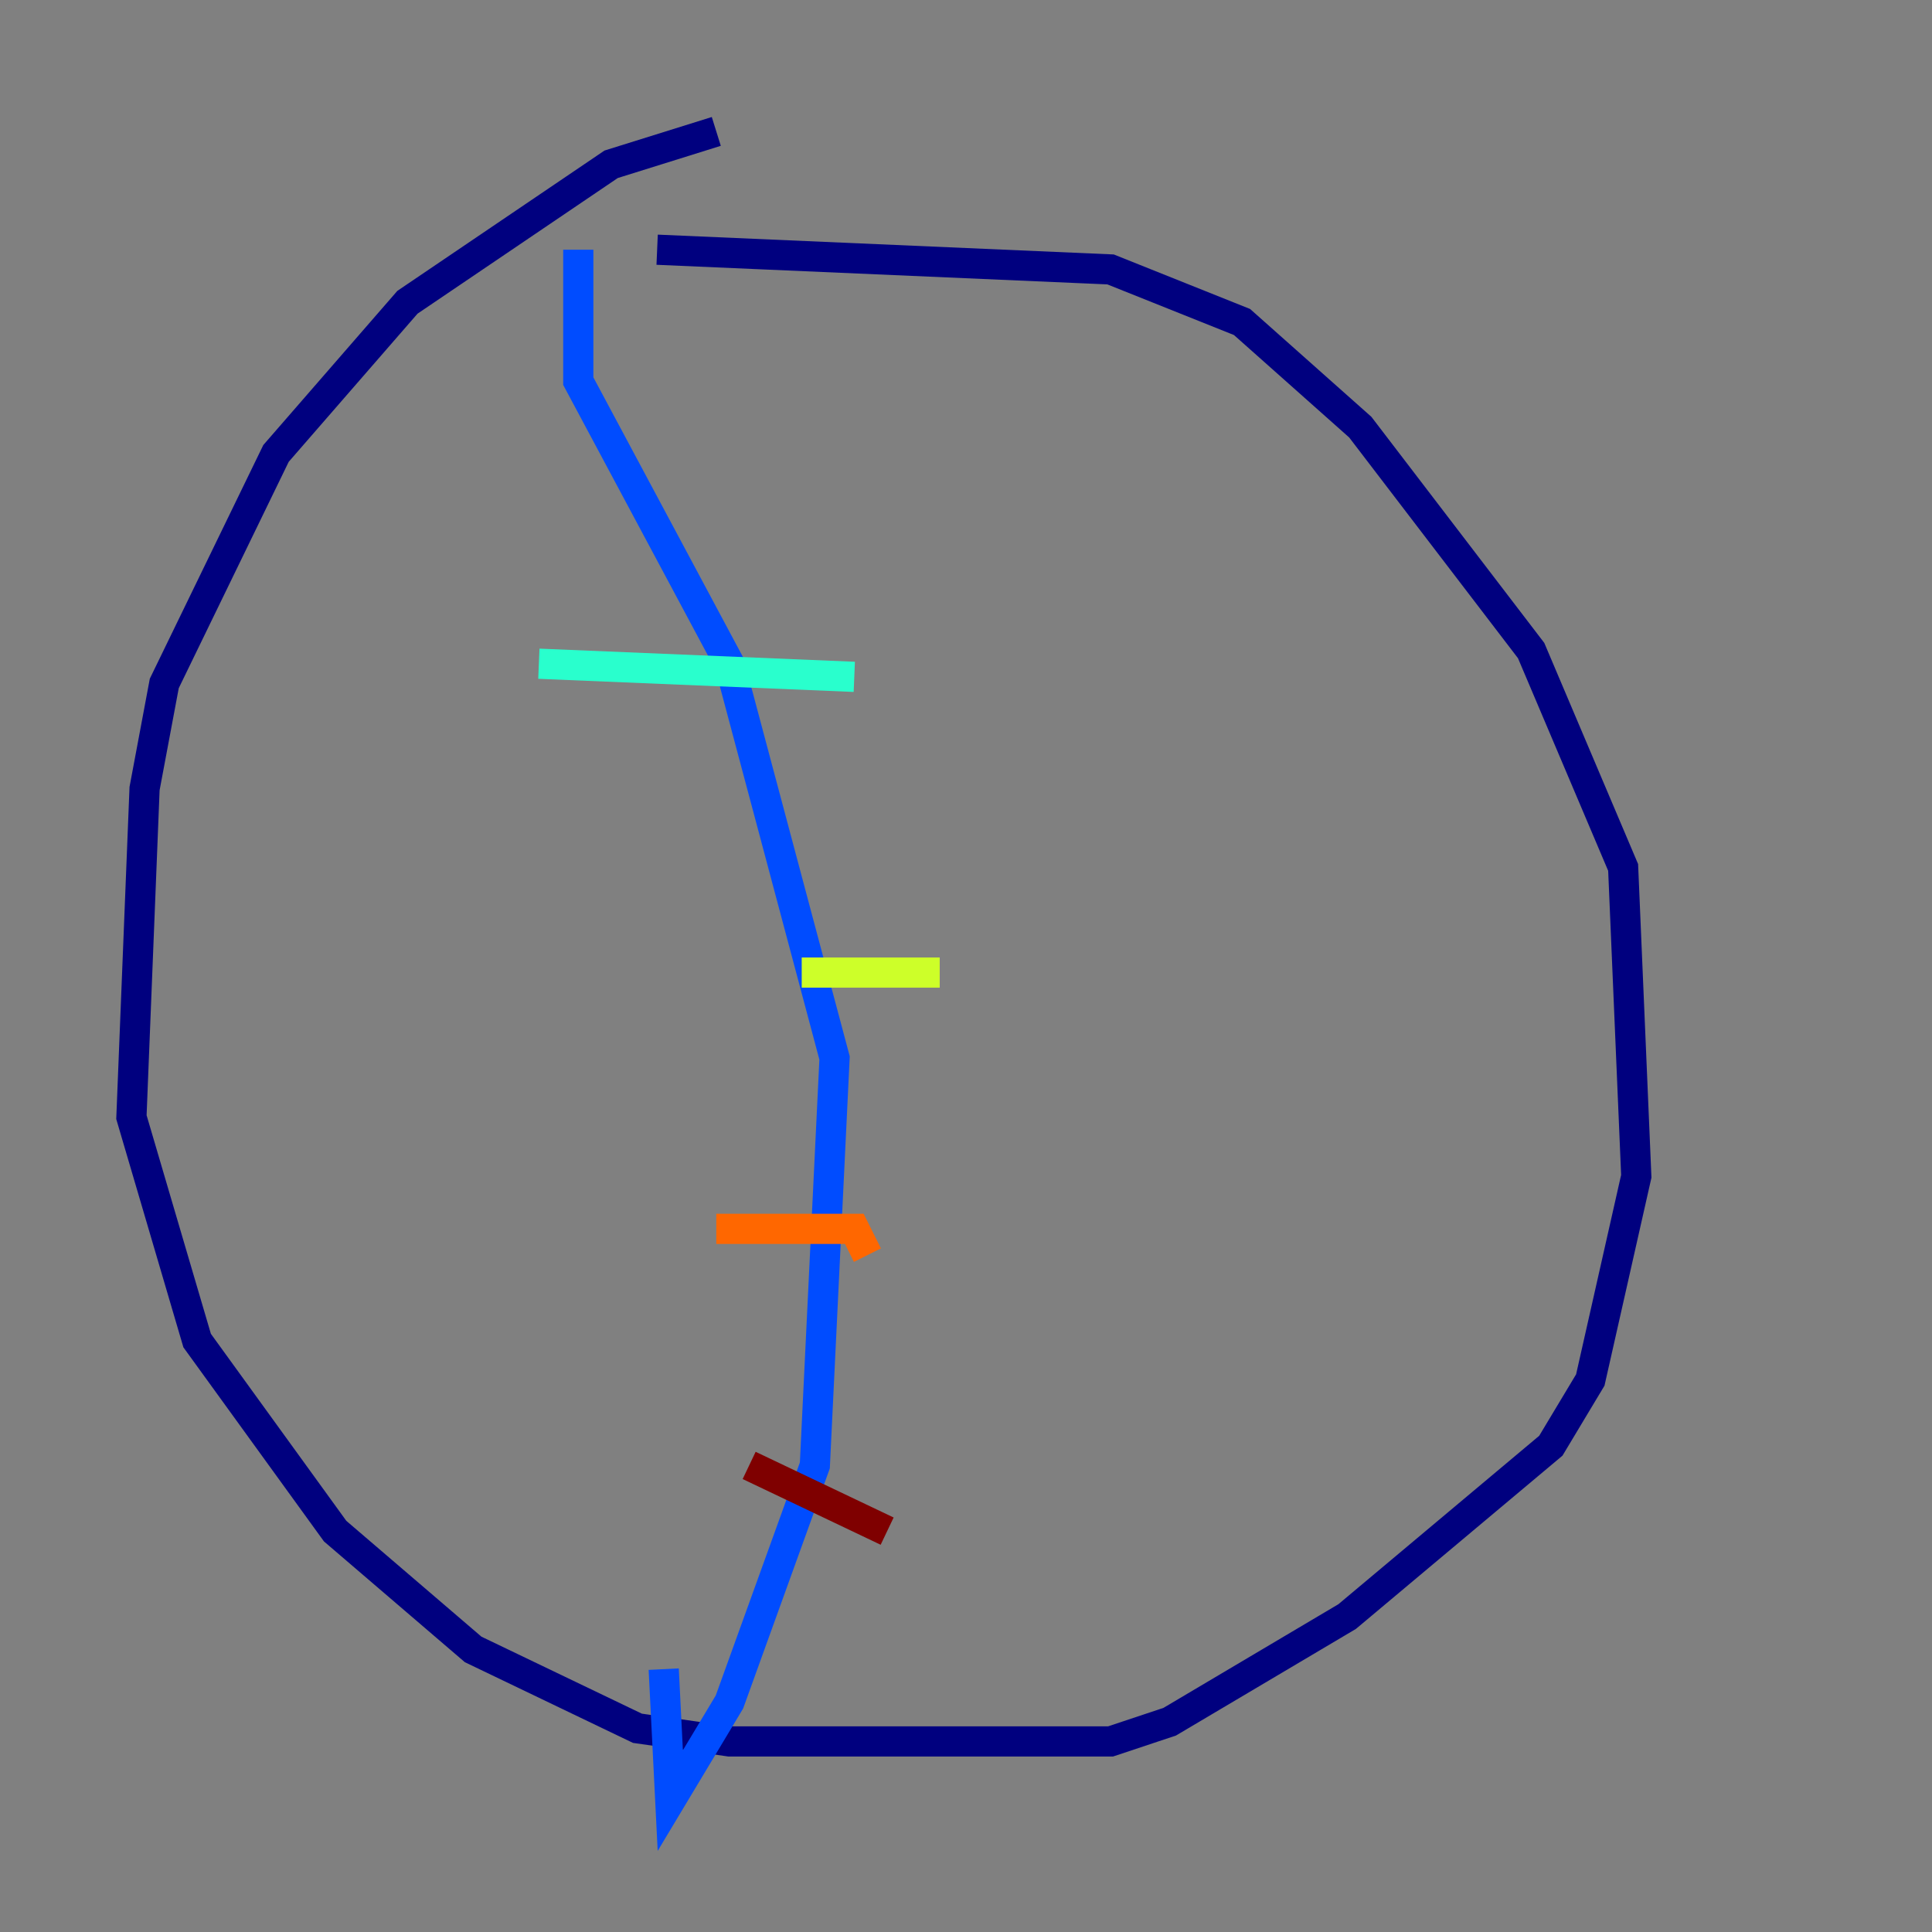 <?xml version="1.0" encoding="utf-8" ?>
<svg baseProfile="tiny" height="128" version="1.2" viewBox="0,0,128,128" width="128" xmlns="http://www.w3.org/2000/svg" xmlns:ev="http://www.w3.org/2001/xml-events" xmlns:xlink="http://www.w3.org/1999/xlink"><rect x="0" y="0" width="128" height="128" fill="#808080" stroke="none"/><defs /><polyline fill="none" points="47.456,8.707 40.49,10.884 26.993,20.027 18.286,30.041 10.884,45.279 9.578,52.245 8.707,74.014 13.061,88.816 22.204,101.442 31.347,109.279 42.231,114.503 48.327,115.374 73.578,115.374 77.497,114.068 89.252,107.102 102.748,95.782 105.361,91.429 108.408,77.932 107.537,57.469 101.442,43.102 90.122,28.299 82.286,21.333 73.578,17.85 43.537,16.544" stroke="#00007f" stroke-width="2" /><polyline fill="none" points="38.313,16.544 38.313,25.252 48.327,43.973 55.292,70.095 53.986,97.088 48.327,112.762 44.408,119.293 43.973,110.585" stroke="#004cff" stroke-width="2" /><polyline fill="none" points="35.701,43.973 56.599,44.843" stroke="#29ffcd" stroke-width="2" /><polyline fill="none" points="53.116,64.435 62.258,64.435" stroke="#cdff29" stroke-width="2" /><polyline fill="none" points="47.456,81.415 56.599,81.415 57.469,83.156" stroke="#ff6700" stroke-width="2" /><polyline fill="none" points="49.633,97.088 58.776,101.442" stroke="#7f0000" stroke-width="2" /></svg>